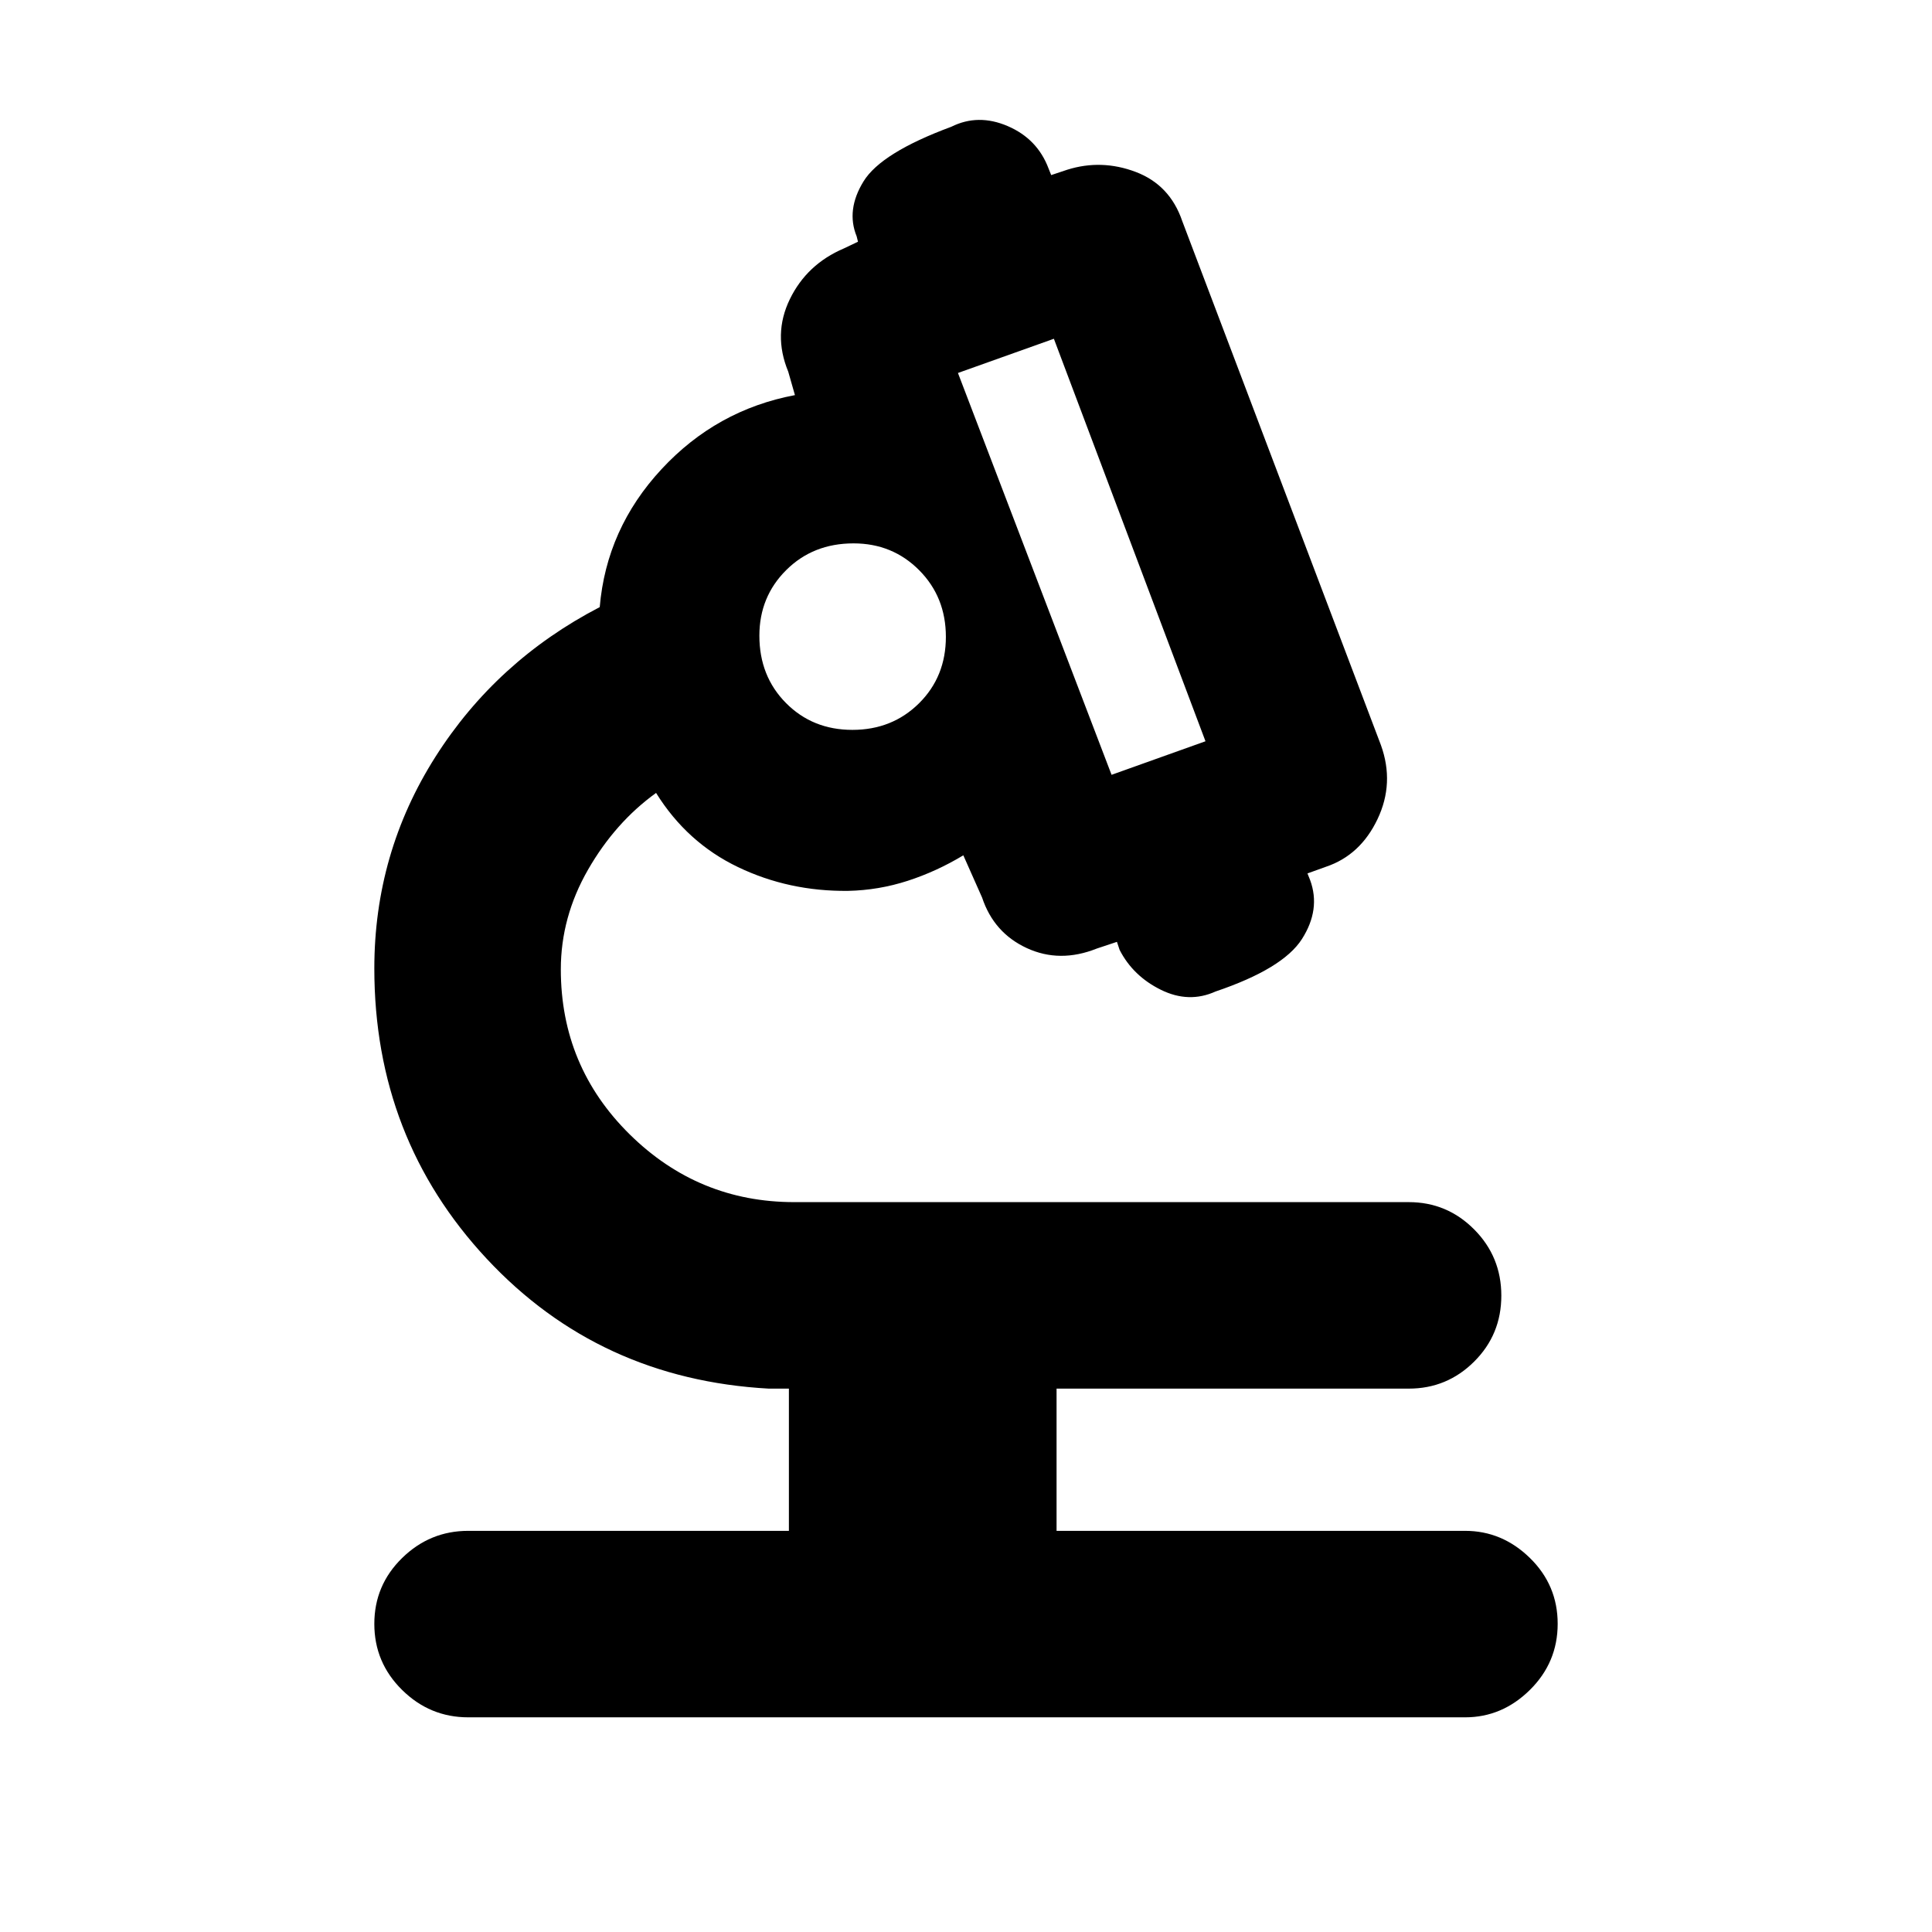<svg xmlns="http://www.w3.org/2000/svg" height="40" viewBox="0 -960 960 960" width="40"><path d="M392-199.33V-270h-10q-84.33-4.67-140.17-64.55Q186-394.43 186-478.78q0-57.33 30.33-105.11 30.34-47.78 81.67-74.44 3.33-39 30.67-68.5Q356-756.33 395-763.67l-3.33-11.66q-7.67-18.58.79-35.99 8.46-17.4 26.87-25.24l7-3.33-.66-2.67q-5.34-13.11 3.43-27.34 8.76-14.22 43.57-27.1 13.37-6.67 28.08-.33 14.71 6.33 20.25 21l1.33 3.33 8-2.67q17-5.33 34 1.1 17 6.44 23.12 24.42l98.71 260.36q6.84 18.91-1.68 36.81-8.51 17.9-25.56 23.65l-9.25 3.33 1.33 3.33q5.33 14.55-4.08 29.28-9.41 14.72-42.92 26.06-13.29 6-27.15-.84Q563-475 556.33-488l-1.33-4-10 3.33q-18.41 7.34-34.79-.23T488-514l-9.33-21q-13.26 8-27.63 12.67-14.37 4.66-29.6 5-29.44.33-54.77-11.84Q341.33-541.33 326-566q-20.33 14.67-33.83 38.18-13.5 23.52-13.5 49.49 0 48.19 34.16 81.93 34.17 33.73 81.84 33.73H700q19.03 0 32.51 13.57Q746-335.53 746-316.2t-13.49 32.76Q719.03-270 700-270H525v70.67h203q18.42 0 32.21 13.49T774-153.15q0 19.21-13.79 32.85-13.79 13.63-32.21 13.63H232.67q-19.08 0-32.87-13.61Q186-133.89 186-153.1t13.8-32.72q13.79-13.51 32.87-13.51H392ZM552.33-575 599-591.67l-75.33-200-47.67 17L552.33-575Zm-128.78-22.33q19.78 0 33.12-13.22 13.33-13.22 13.33-33t-13.27-33.12Q443.47-690 424.12-690q-20.12 0-33.45 13.27-13.34 13.26-13.34 32.61 0 20.12 13.22 33.45 13.22 13.34 33 13.34ZM552.33-575ZM424-645.33Zm1.33 0Z"/></svg>